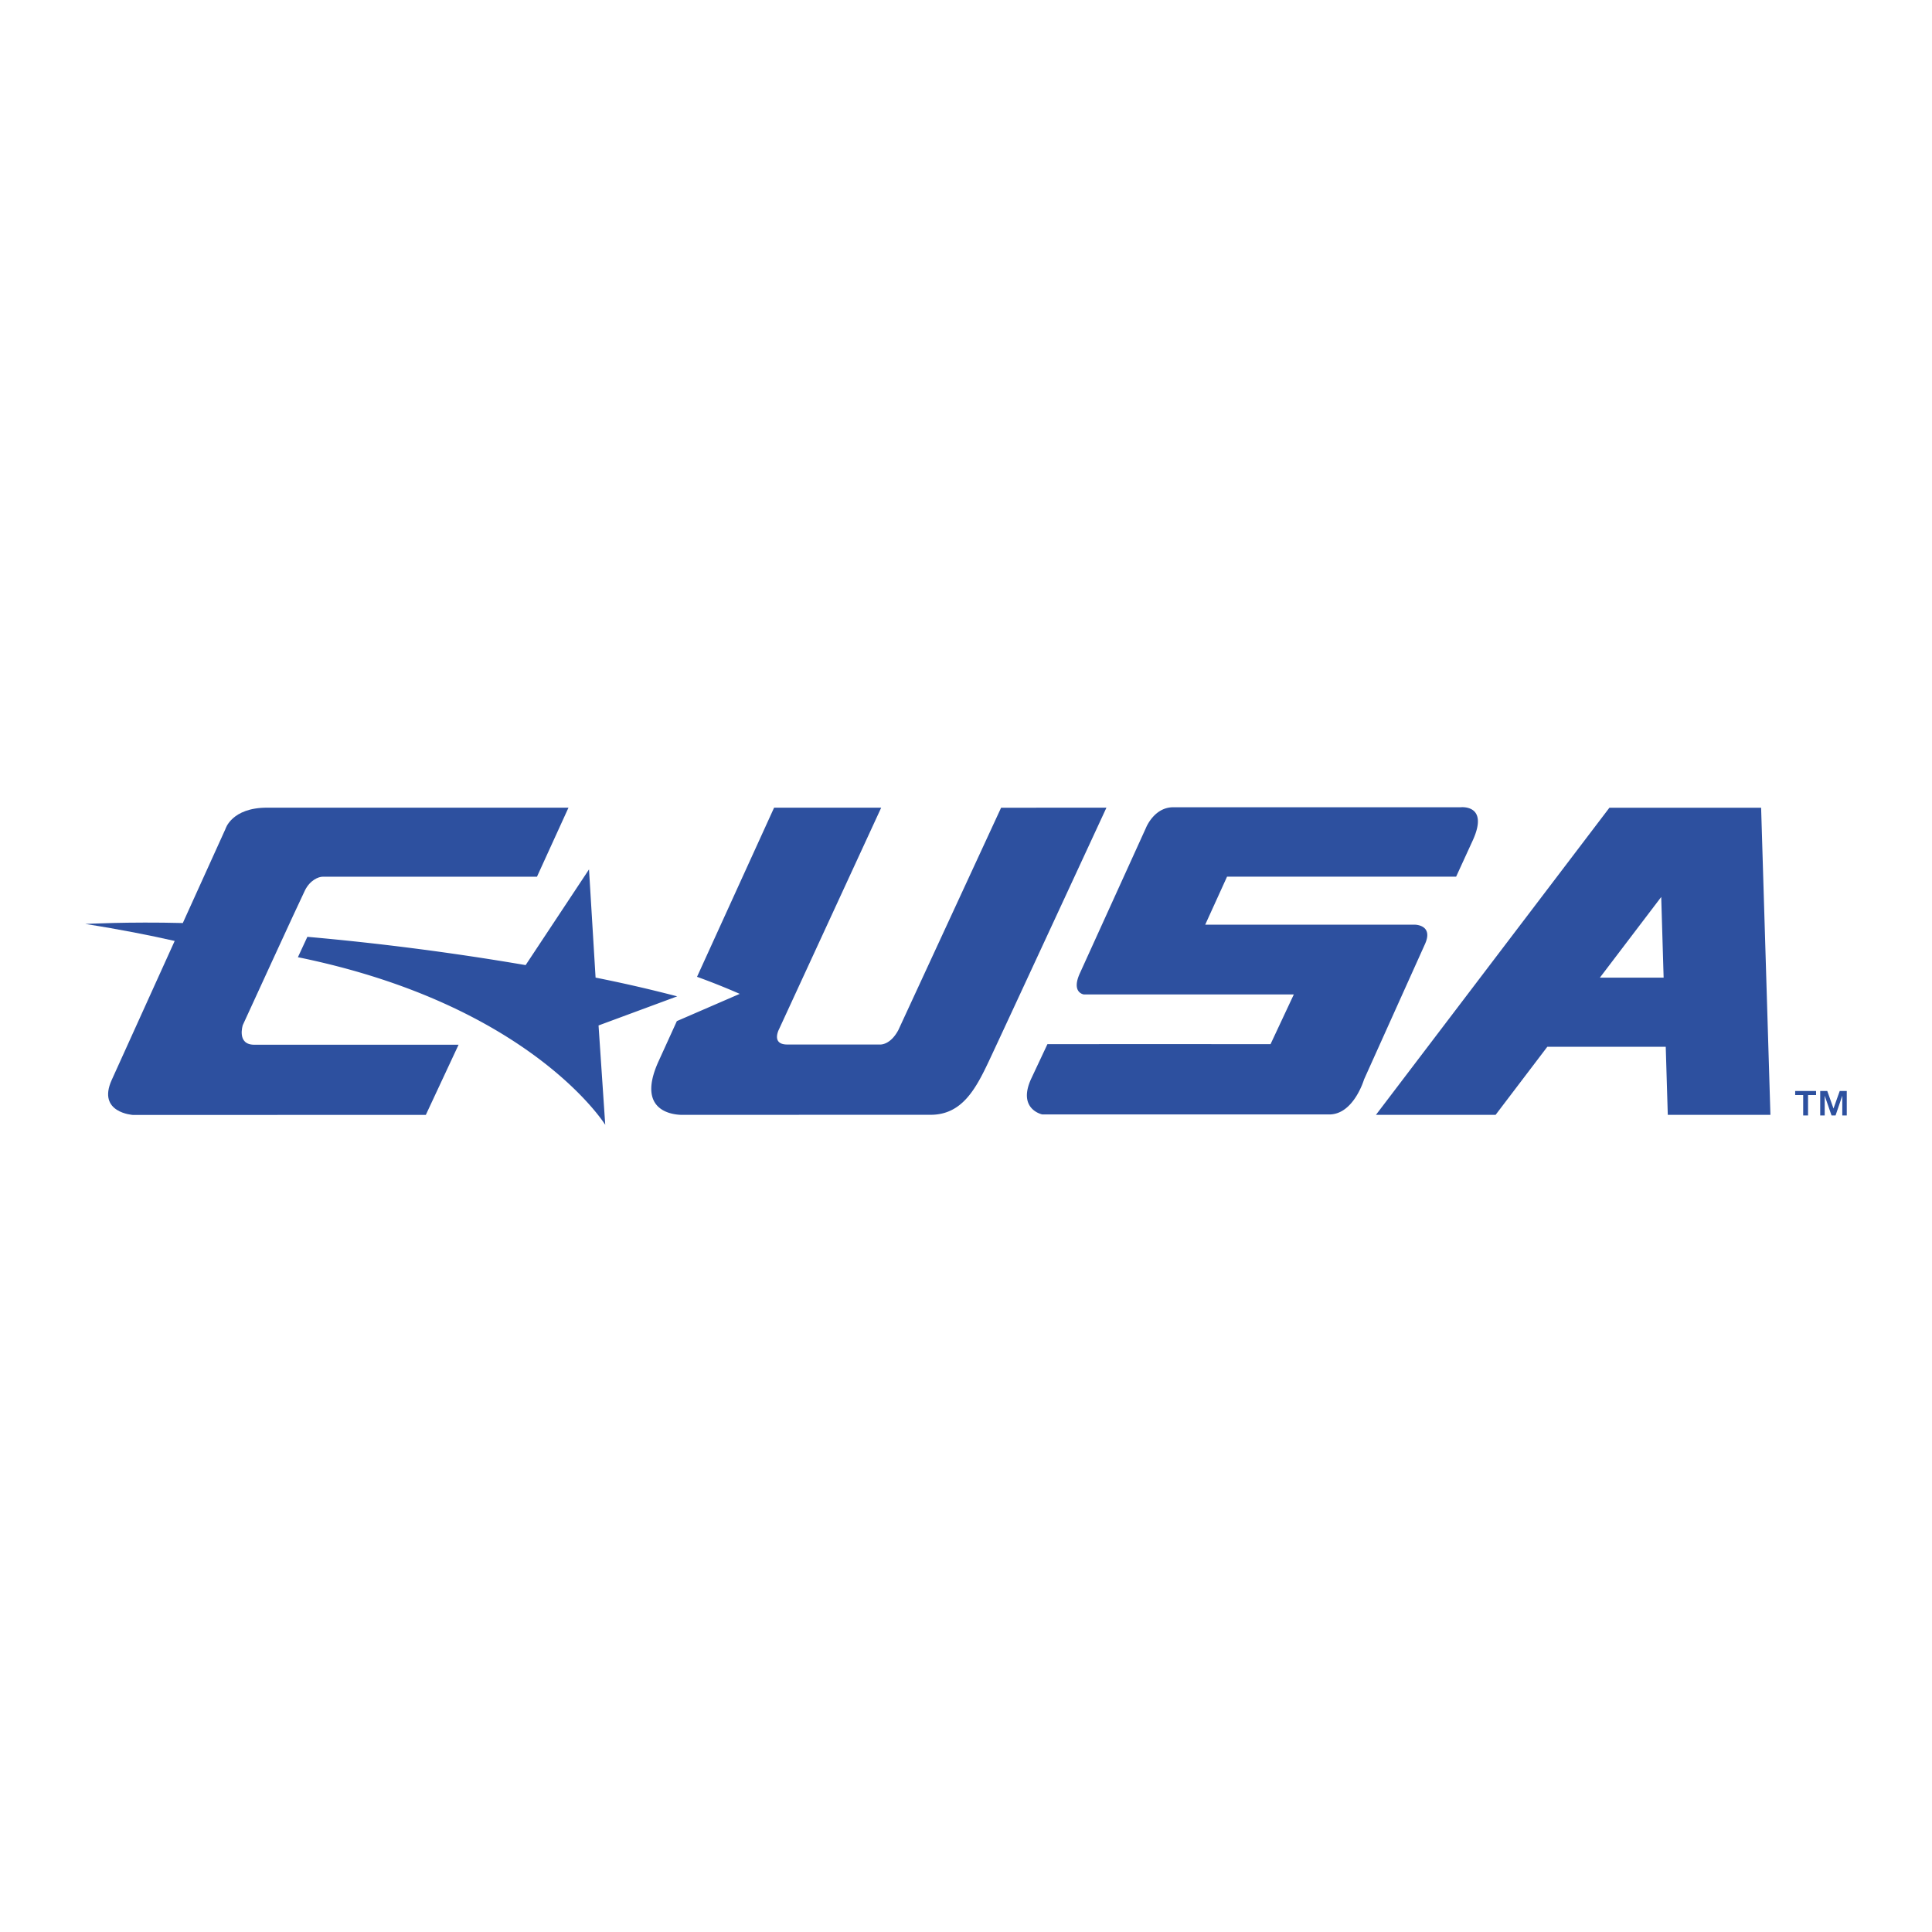 <svg xmlns="http://www.w3.org/2000/svg" width="2500" height="2500" viewBox="0 0 192.756 192.756"><g fill-rule="evenodd" clip-rule="evenodd"><path fill="#fff" d="M0 0h192.756v192.756H0V0z"/><path d="M103.99 111.189s-2.525-.512-1.1-3.582l1.611-3.429 10.373-.01 11.887.01 2.324-4.963h-20.951s-1.285-.162-.393-2.117l6.596-14.512s.805-2.045 2.711-2.045h28.678s2.838-.328 1.236 3.253l-1.684 3.672h-22.855l-2.178 4.789h20.902s1.934-.007 1 1.99L136.09 107.7s-1.029 3.489-3.467 3.489H103.99zM166.395 111.228h10.24l-.928-30.642h-15.135l-23.293 30.642h11.938l5.16-6.791h11.814l.204 6.791zm-6.776-13.687l6.121-8.051.24 8.051h-6.361zM99.881 80.584L89.628 102.77c-.823 1.537-1.829 1.441-1.829 1.441h-9.252c-1.644 0-.818-1.535-.818-1.535l10.188-22.092H77.231l-7.688 16.873a69.882 69.882 0 0 1 4.26 1.701l-6.273 2.718-1.826 4.01c-2.572 5.655 2.519 5.342 2.519 5.342l24.627-.005c3.099 0 4.475-2.524 5.792-5.312 1.314-2.784 11.746-25.326 11.746-25.326H99.881v-.001zM67.565 99.406a141.795 141.795 0 0 0-8.144-1.87l-.655-10.797-6.324 9.55a271.489 271.489 0 0 0-21.776-2.822l-.944 2.034c23.24 4.744 30.663 16.722 30.663 16.722l-.668-9.913 7.848-2.904z" fill="#2d509f"/><path d="M30.43 88.823c.509-1.018 1.352-1.351 1.755-1.351h21.388l3.145-6.891H26.647c-3.558 0-4.157 2.134-4.157 2.134s-1.95 4.297-4.251 9.376c-5.428-.14-9.734.093-9.734.093 3.468.54 6.467 1.138 8.923 1.694-2.593 5.724-5.392 11.898-6.289 13.883-1.472 3.268 2.139 3.479 2.139 3.479l29.207-.009 3.267-6.998H25.369c-1.778 0-1.147-1.956-1.147-1.956s5.7-12.436 6.208-13.454zM182.307 108.849l.621 1.749.621-1.749h.703v2.443h-.447v-1.973l-.672 1.973h-.4l-.682-1.973v1.973h-.449v-2.443h.705zm-3.202.404v-.404h2.084v.404h-.799v2.039h-.486v-2.039h-.799z" fill="#2d509f"/></g></svg>